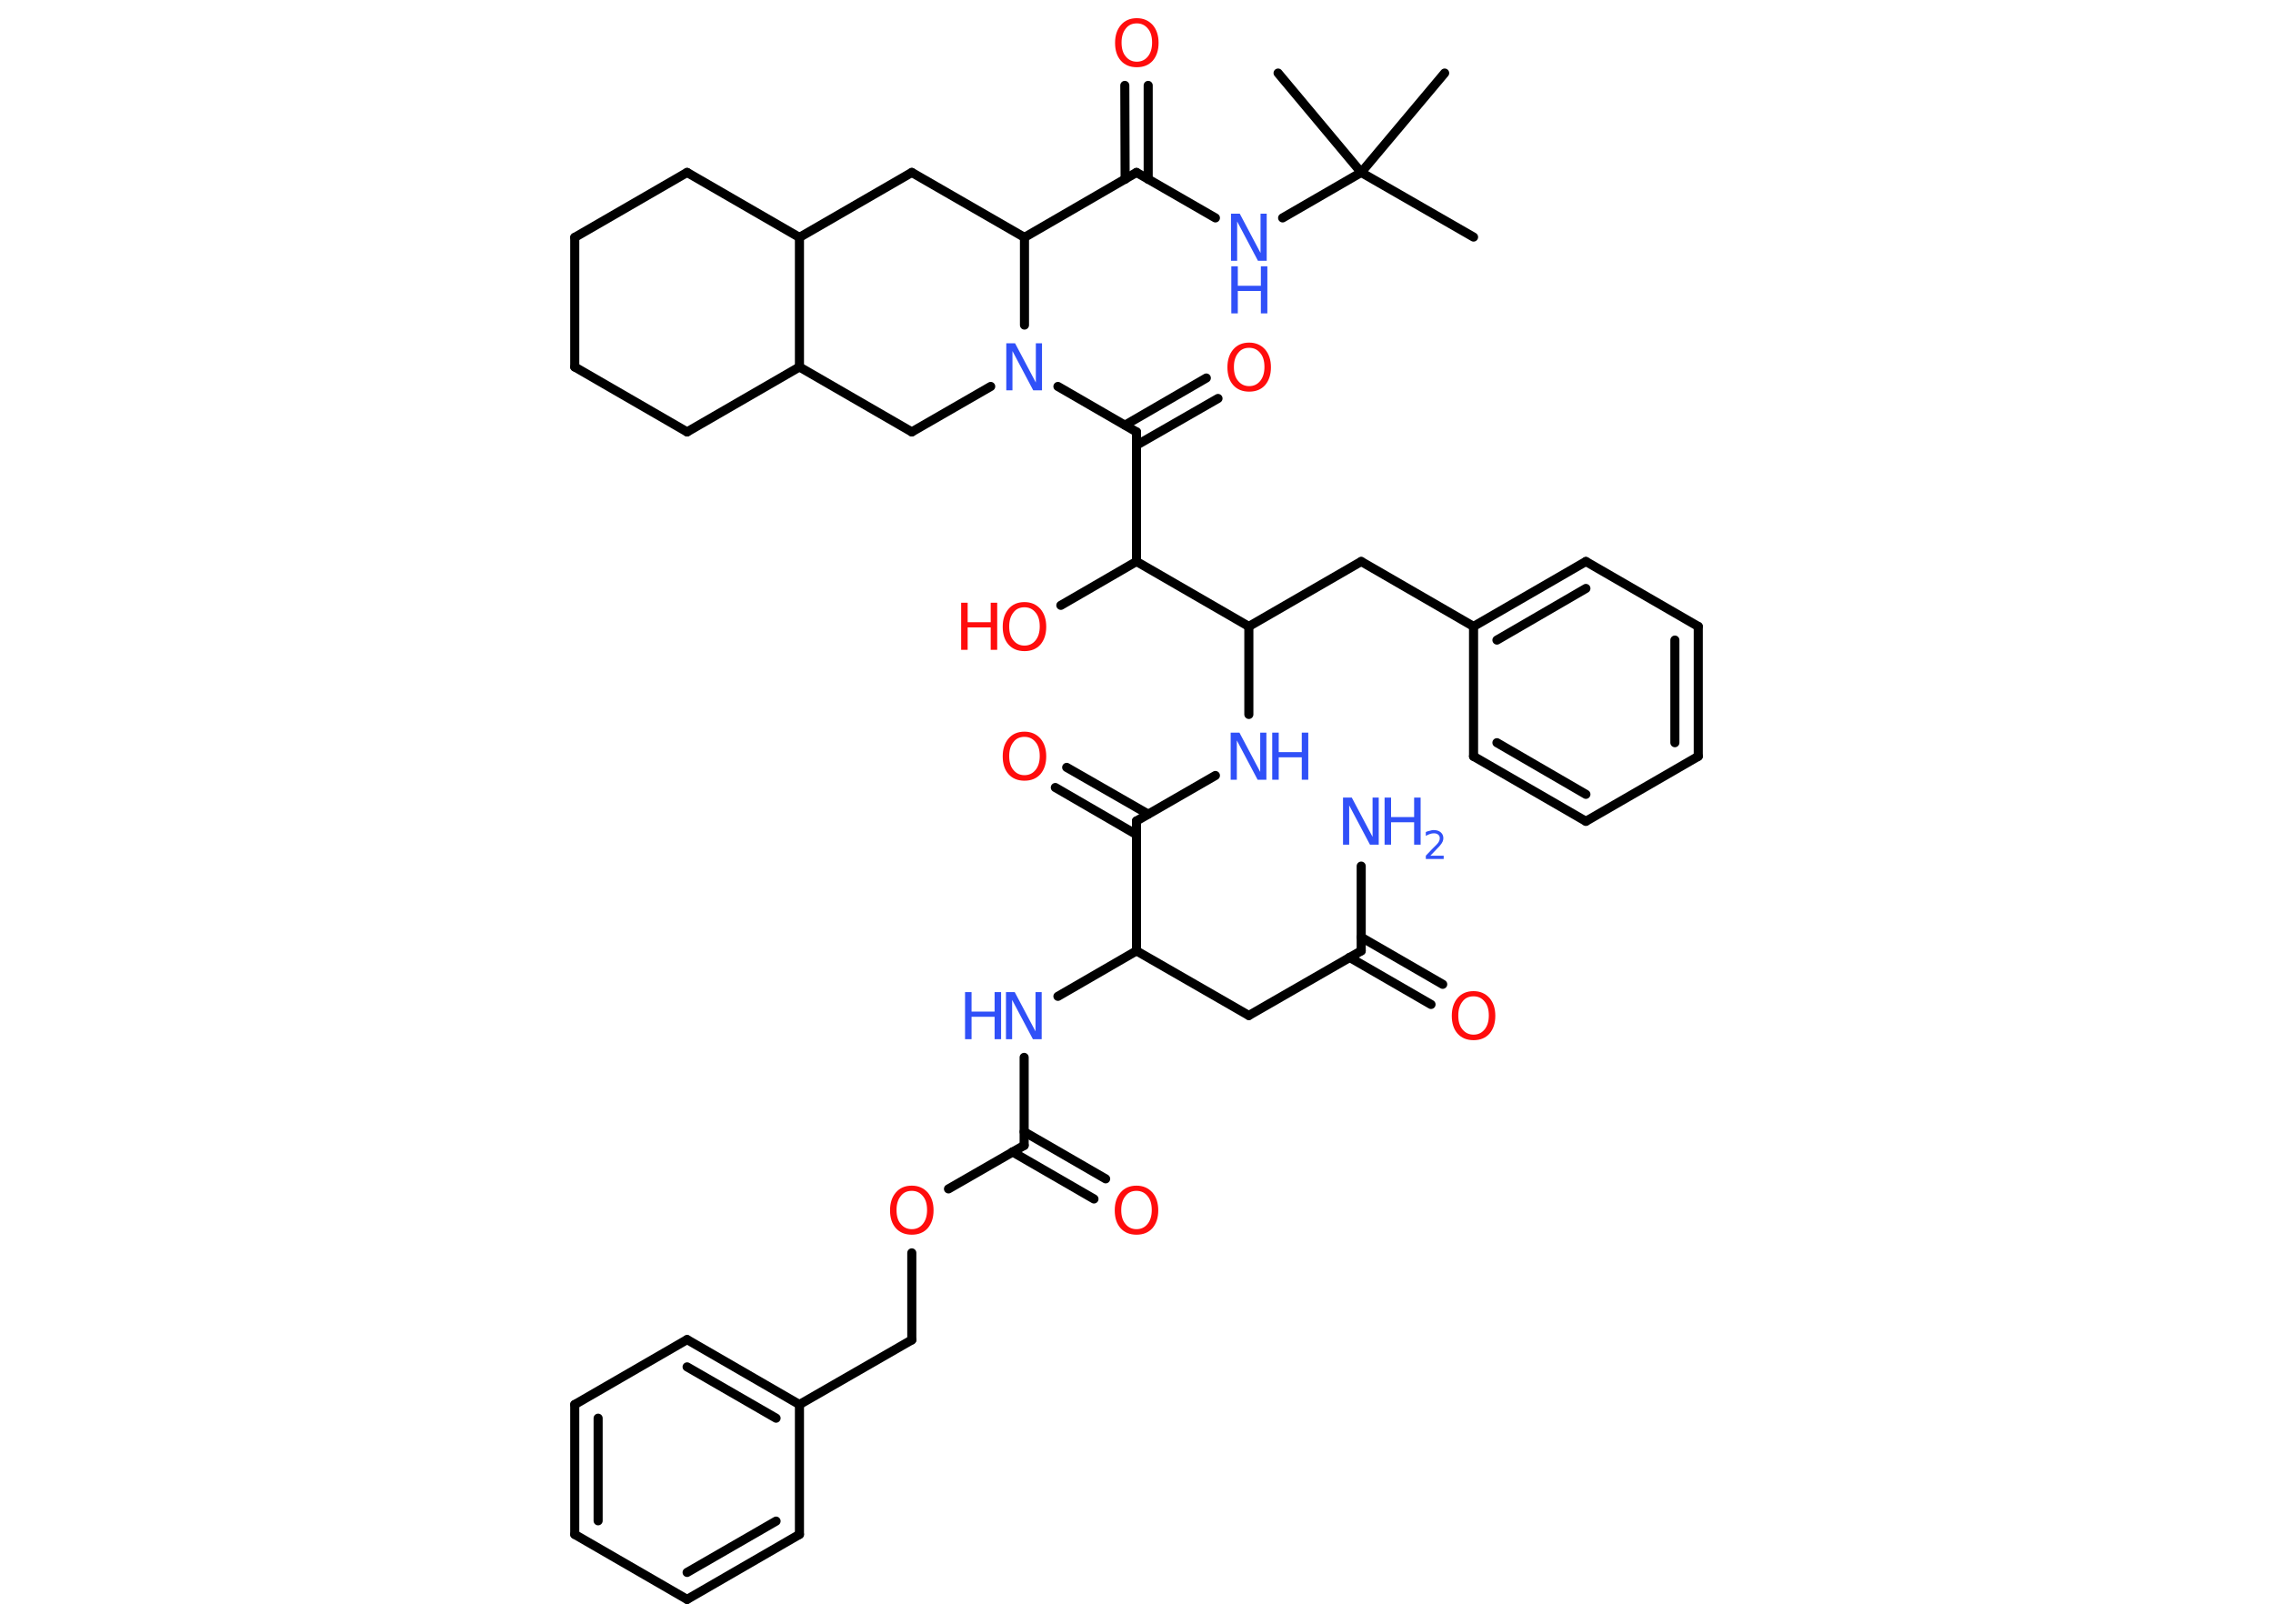 <?xml version='1.0' encoding='UTF-8'?>
<!DOCTYPE svg PUBLIC "-//W3C//DTD SVG 1.1//EN" "http://www.w3.org/Graphics/SVG/1.1/DTD/svg11.dtd">
<svg version='1.2' xmlns='http://www.w3.org/2000/svg' xmlns:xlink='http://www.w3.org/1999/xlink' width='70.0mm' height='50.0mm' viewBox='0 0 70.0 50.0'>
  <desc>Generated by the Chemistry Development Kit (http://github.com/cdk)</desc>
  <g stroke-linecap='round' stroke-linejoin='round' stroke='#000000' stroke-width='.28' fill='#3050F8'>
    <rect x='.0' y='.0' width='70.0' height='50.0' fill='#FFFFFF' stroke='none'/>
    <g id='mol1' class='mol'>
      <line id='mol1bnd1' class='bond' x1='45.38' y1='7.3' x2='41.92' y2='5.31'/>
      <line id='mol1bnd2' class='bond' x1='41.92' y1='5.31' x2='44.49' y2='2.25'/>
      <line id='mol1bnd3' class='bond' x1='41.92' y1='5.31' x2='39.36' y2='2.25'/>
      <line id='mol1bnd4' class='bond' x1='41.92' y1='5.31' x2='39.5' y2='6.71'/>
      <line id='mol1bnd5' class='bond' x1='37.43' y1='6.71' x2='35.0' y2='5.31'/>
      <g id='mol1bnd6' class='bond'>
        <line x1='34.65' y1='5.52' x2='34.64' y2='2.63'/>
        <line x1='35.36' y1='5.52' x2='35.36' y2='2.63'/>
      </g>
      <line id='mol1bnd7' class='bond' x1='35.0' y1='5.31' x2='31.55' y2='7.31'/>
      <line id='mol1bnd8' class='bond' x1='31.55' y1='7.31' x2='28.08' y2='5.31'/>
      <line id='mol1bnd9' class='bond' x1='28.08' y1='5.31' x2='24.62' y2='7.31'/>
      <line id='mol1bnd10' class='bond' x1='24.62' y1='7.31' x2='21.16' y2='5.31'/>
      <line id='mol1bnd11' class='bond' x1='21.16' y1='5.31' x2='17.7' y2='7.31'/>
      <line id='mol1bnd12' class='bond' x1='17.7' y1='7.31' x2='17.7' y2='11.3'/>
      <line id='mol1bnd13' class='bond' x1='17.7' y1='11.3' x2='21.16' y2='13.3'/>
      <line id='mol1bnd14' class='bond' x1='21.16' y1='13.3' x2='24.62' y2='11.3'/>
      <line id='mol1bnd15' class='bond' x1='24.62' y1='7.31' x2='24.62' y2='11.3'/>
      <line id='mol1bnd16' class='bond' x1='24.62' y1='11.3' x2='28.08' y2='13.3'/>
      <line id='mol1bnd17' class='bond' x1='28.08' y1='13.3' x2='30.51' y2='11.9'/>
      <line id='mol1bnd18' class='bond' x1='31.55' y1='7.31' x2='31.55' y2='10.01'/>
      <line id='mol1bnd19' class='bond' x1='32.58' y1='11.9' x2='35.0' y2='13.3'/>
      <g id='mol1bnd20' class='bond'>
        <line x1='34.65' y1='13.09' x2='37.15' y2='11.64'/>
        <line x1='35.0' y1='13.71' x2='37.51' y2='12.27'/>
      </g>
      <line id='mol1bnd21' class='bond' x1='35.0' y1='13.3' x2='35.0' y2='17.29'/>
      <line id='mol1bnd22' class='bond' x1='35.0' y1='17.29' x2='32.67' y2='18.64'/>
      <line id='mol1bnd23' class='bond' x1='35.0' y1='17.29' x2='38.46' y2='19.29'/>
      <line id='mol1bnd24' class='bond' x1='38.46' y1='19.29' x2='41.92' y2='17.29'/>
      <line id='mol1bnd25' class='bond' x1='41.92' y1='17.29' x2='45.38' y2='19.29'/>
      <g id='mol1bnd26' class='bond'>
        <line x1='48.84' y1='17.29' x2='45.38' y2='19.29'/>
        <line x1='48.84' y1='18.12' x2='46.1' y2='19.71'/>
      </g>
      <line id='mol1bnd27' class='bond' x1='48.84' y1='17.29' x2='52.3' y2='19.29'/>
      <g id='mol1bnd28' class='bond'>
        <line x1='52.3' y1='23.29' x2='52.3' y2='19.29'/>
        <line x1='51.58' y1='22.87' x2='51.58' y2='19.71'/>
      </g>
      <line id='mol1bnd29' class='bond' x1='52.3' y1='23.29' x2='48.84' y2='25.29'/>
      <g id='mol1bnd30' class='bond'>
        <line x1='45.38' y1='23.29' x2='48.84' y2='25.29'/>
        <line x1='46.1' y1='22.87' x2='48.84' y2='24.46'/>
      </g>
      <line id='mol1bnd31' class='bond' x1='45.38' y1='19.29' x2='45.38' y2='23.29'/>
      <line id='mol1bnd32' class='bond' x1='38.46' y1='19.29' x2='38.46' y2='22.0'/>
      <line id='mol1bnd33' class='bond' x1='37.43' y1='23.88' x2='35.0' y2='25.28'/>
      <g id='mol1bnd34' class='bond'>
        <line x1='35.0' y1='25.7' x2='32.5' y2='24.25'/>
        <line x1='35.36' y1='25.07' x2='32.85' y2='23.63'/>
      </g>
      <line id='mol1bnd35' class='bond' x1='35.0' y1='25.28' x2='35.0' y2='29.28'/>
      <line id='mol1bnd36' class='bond' x1='35.0' y1='29.28' x2='38.46' y2='31.27'/>
      <line id='mol1bnd37' class='bond' x1='38.46' y1='31.27' x2='41.92' y2='29.28'/>
      <line id='mol1bnd38' class='bond' x1='41.92' y1='29.28' x2='41.92' y2='26.67'/>
      <g id='mol1bnd39' class='bond'>
        <line x1='41.92' y1='28.86' x2='44.43' y2='30.31'/>
        <line x1='41.56' y1='29.48' x2='44.07' y2='30.93'/>
      </g>
      <line id='mol1bnd40' class='bond' x1='35.0' y1='29.28' x2='32.58' y2='30.68'/>
      <line id='mol1bnd41' class='bond' x1='31.54' y1='32.56' x2='31.54' y2='35.27'/>
      <g id='mol1bnd42' class='bond'>
        <line x1='31.54' y1='34.85' x2='34.05' y2='36.3'/>
        <line x1='31.18' y1='35.47' x2='33.69' y2='36.92'/>
      </g>
      <line id='mol1bnd43' class='bond' x1='31.54' y1='35.27' x2='29.21' y2='36.61'/>
      <line id='mol1bnd44' class='bond' x1='28.08' y1='38.58' x2='28.08' y2='41.26'/>
      <line id='mol1bnd45' class='bond' x1='28.08' y1='41.26' x2='24.62' y2='43.25'/>
      <g id='mol1bnd46' class='bond'>
        <line x1='24.62' y1='43.25' x2='21.16' y2='41.25'/>
        <line x1='23.9' y1='43.67' x2='21.16' y2='42.09'/>
      </g>
      <line id='mol1bnd47' class='bond' x1='21.16' y1='41.25' x2='17.7' y2='43.25'/>
      <g id='mol1bnd48' class='bond'>
        <line x1='17.7' y1='43.25' x2='17.7' y2='47.25'/>
        <line x1='18.42' y1='43.67' x2='18.42' y2='46.83'/>
      </g>
      <line id='mol1bnd49' class='bond' x1='17.7' y1='47.25' x2='21.16' y2='49.25'/>
      <g id='mol1bnd50' class='bond'>
        <line x1='21.16' y1='49.25' x2='24.62' y2='47.25'/>
        <line x1='21.16' y1='48.42' x2='23.9' y2='46.84'/>
      </g>
      <line id='mol1bnd51' class='bond' x1='24.62' y1='43.25' x2='24.62' y2='47.25'/>
      <g id='mol1atm5' class='atom'>
        <path d='M37.92 6.58h.26l.64 1.21v-1.21h.19v1.45h-.27l-.64 -1.21v1.21h-.19v-1.45z' stroke='none'/>
        <path d='M37.92 8.2h.2v.6h.71v-.6h.2v1.45h-.2v-.69h-.71v.69h-.2v-1.45z' stroke='none'/>
      </g>
      <path id='mol1atm7' class='atom' d='M35.01 .72q-.22 .0 -.34 .16q-.13 .16 -.13 .43q.0 .28 .13 .43q.13 .16 .34 .16q.21 .0 .34 -.16q.13 -.16 .13 -.43q.0 -.28 -.13 -.43q-.13 -.16 -.34 -.16zM35.01 .56q.3 .0 .49 .21q.18 .21 .18 .55q.0 .34 -.18 .55q-.18 .2 -.49 .2q-.31 .0 -.49 -.2q-.18 -.2 -.18 -.55q.0 -.34 .18 -.55q.18 -.21 .49 -.21z' stroke='none' fill='#FF0D0D'/>
      <path id='mol1atm17' class='atom' d='M31.0 10.57h.26l.64 1.21v-1.21h.19v1.45h-.27l-.64 -1.21v1.21h-.19v-1.45z' stroke='none'/>
      <path id='mol1atm19' class='atom' d='M38.47 10.71q-.22 .0 -.34 .16q-.13 .16 -.13 .43q.0 .28 .13 .43q.13 .16 .34 .16q.21 .0 .34 -.16q.13 -.16 .13 -.43q.0 -.28 -.13 -.43q-.13 -.16 -.34 -.16zM38.47 10.55q.3 .0 .49 .21q.18 .21 .18 .55q.0 .34 -.18 .55q-.18 .2 -.49 .2q-.31 .0 -.49 -.2q-.18 -.2 -.18 -.55q.0 -.34 .18 -.55q.18 -.21 .49 -.21z' stroke='none' fill='#FF0D0D'/>
      <g id='mol1atm21' class='atom'>
        <path d='M31.55 18.7q-.22 .0 -.34 .16q-.13 .16 -.13 .43q.0 .28 .13 .43q.13 .16 .34 .16q.21 .0 .34 -.16q.13 -.16 .13 -.43q.0 -.28 -.13 -.43q-.13 -.16 -.34 -.16zM31.55 18.54q.3 .0 .49 .21q.18 .21 .18 .55q.0 .34 -.18 .55q-.18 .2 -.49 .2q-.31 .0 -.49 -.2q-.18 -.2 -.18 -.55q.0 -.34 .18 -.55q.18 -.21 .49 -.21z' stroke='none' fill='#FF0D0D'/>
        <path d='M29.6 18.56h.2v.6h.71v-.6h.2v1.45h-.2v-.69h-.71v.69h-.2v-1.45z' stroke='none' fill='#FF0D0D'/>
      </g>
      <g id='mol1atm30' class='atom'>
        <path d='M37.91 22.56h.26l.64 1.21v-1.21h.19v1.45h-.27l-.64 -1.21v1.21h-.19v-1.45z' stroke='none'/>
        <path d='M39.18 22.56h.2v.6h.71v-.6h.2v1.45h-.2v-.69h-.71v.69h-.2v-1.45z' stroke='none'/>
      </g>
      <path id='mol1atm32' class='atom' d='M31.55 22.69q-.22 .0 -.34 .16q-.13 .16 -.13 .43q.0 .28 .13 .43q.13 .16 .34 .16q.21 .0 .34 -.16q.13 -.16 .13 -.43q.0 -.28 -.13 -.43q-.13 -.16 -.34 -.16zM31.55 22.53q.3 .0 .49 .21q.18 .21 .18 .55q.0 .34 -.18 .55q-.18 .2 -.49 .2q-.31 .0 -.49 -.2q-.18 -.2 -.18 -.55q.0 -.34 .18 -.55q.18 -.21 .49 -.21z' stroke='none' fill='#FF0D0D'/>
      <g id='mol1atm36' class='atom'>
        <path d='M41.37 24.56h.26l.64 1.21v-1.21h.19v1.45h-.27l-.64 -1.21v1.21h-.19v-1.45z' stroke='none'/>
        <path d='M42.64 24.56h.2v.6h.71v-.6h.2v1.45h-.2v-.69h-.71v.69h-.2v-1.45z' stroke='none'/>
        <path d='M44.05 26.35h.41v.1h-.55v-.1q.07 -.07 .18 -.19q.12 -.12 .15 -.15q.06 -.06 .08 -.11q.02 -.04 .02 -.09q.0 -.07 -.05 -.11q-.05 -.04 -.13 -.04q-.06 .0 -.12 .02q-.06 .02 -.13 .06v-.12q.07 -.03 .13 -.04q.06 -.02 .11 -.02q.14 .0 .22 .07q.08 .07 .08 .18q.0 .05 -.02 .1q-.02 .05 -.07 .11q-.01 .02 -.09 .1q-.08 .08 -.22 .23z' stroke='none'/>
      </g>
      <path id='mol1atm37' class='atom' d='M45.38 30.68q-.22 .0 -.34 .16q-.13 .16 -.13 .43q.0 .28 .13 .43q.13 .16 .34 .16q.21 .0 .34 -.16q.13 -.16 .13 -.43q.0 -.28 -.13 -.43q-.13 -.16 -.34 -.16zM45.38 30.52q.3 .0 .49 .21q.18 .21 .18 .55q.0 .34 -.18 .55q-.18 .2 -.49 .2q-.31 .0 -.49 -.2q-.18 -.2 -.18 -.55q.0 -.34 .18 -.55q.18 -.21 .49 -.21z' stroke='none' fill='#FF0D0D'/>
      <g id='mol1atm38' class='atom'>
        <path d='M30.99 30.55h.26l.64 1.21v-1.21h.19v1.45h-.27l-.64 -1.21v1.21h-.19v-1.45z' stroke='none'/>
        <path d='M29.72 30.55h.2v.6h.71v-.6h.2v1.45h-.2v-.69h-.71v.69h-.2v-1.45z' stroke='none'/>
      </g>
      <path id='mol1atm40' class='atom' d='M35.0 36.67q-.22 .0 -.34 .16q-.13 .16 -.13 .43q.0 .28 .13 .43q.13 .16 .34 .16q.21 .0 .34 -.16q.13 -.16 .13 -.43q.0 -.28 -.13 -.43q-.13 -.16 -.34 -.16zM35.0 36.51q.3 .0 .49 .21q.18 .21 .18 .55q.0 .34 -.18 .55q-.18 .2 -.49 .2q-.31 .0 -.49 -.2q-.18 -.2 -.18 -.55q.0 -.34 .18 -.55q.18 -.21 .49 -.21z' stroke='none' fill='#FF0D0D'/>
      <path id='mol1atm41' class='atom' d='M28.08 36.67q-.22 .0 -.34 .16q-.13 .16 -.13 .43q.0 .28 .13 .43q.13 .16 .34 .16q.21 .0 .34 -.16q.13 -.16 .13 -.43q.0 -.28 -.13 -.43q-.13 -.16 -.34 -.16zM28.08 36.51q.3 .0 .49 .21q.18 .21 .18 .55q.0 .34 -.18 .55q-.18 .2 -.49 .2q-.31 .0 -.49 -.2q-.18 -.2 -.18 -.55q.0 -.34 .18 -.55q.18 -.21 .49 -.21z' stroke='none' fill='#FF0D0D'/>
    </g>
  </g>
</svg>
